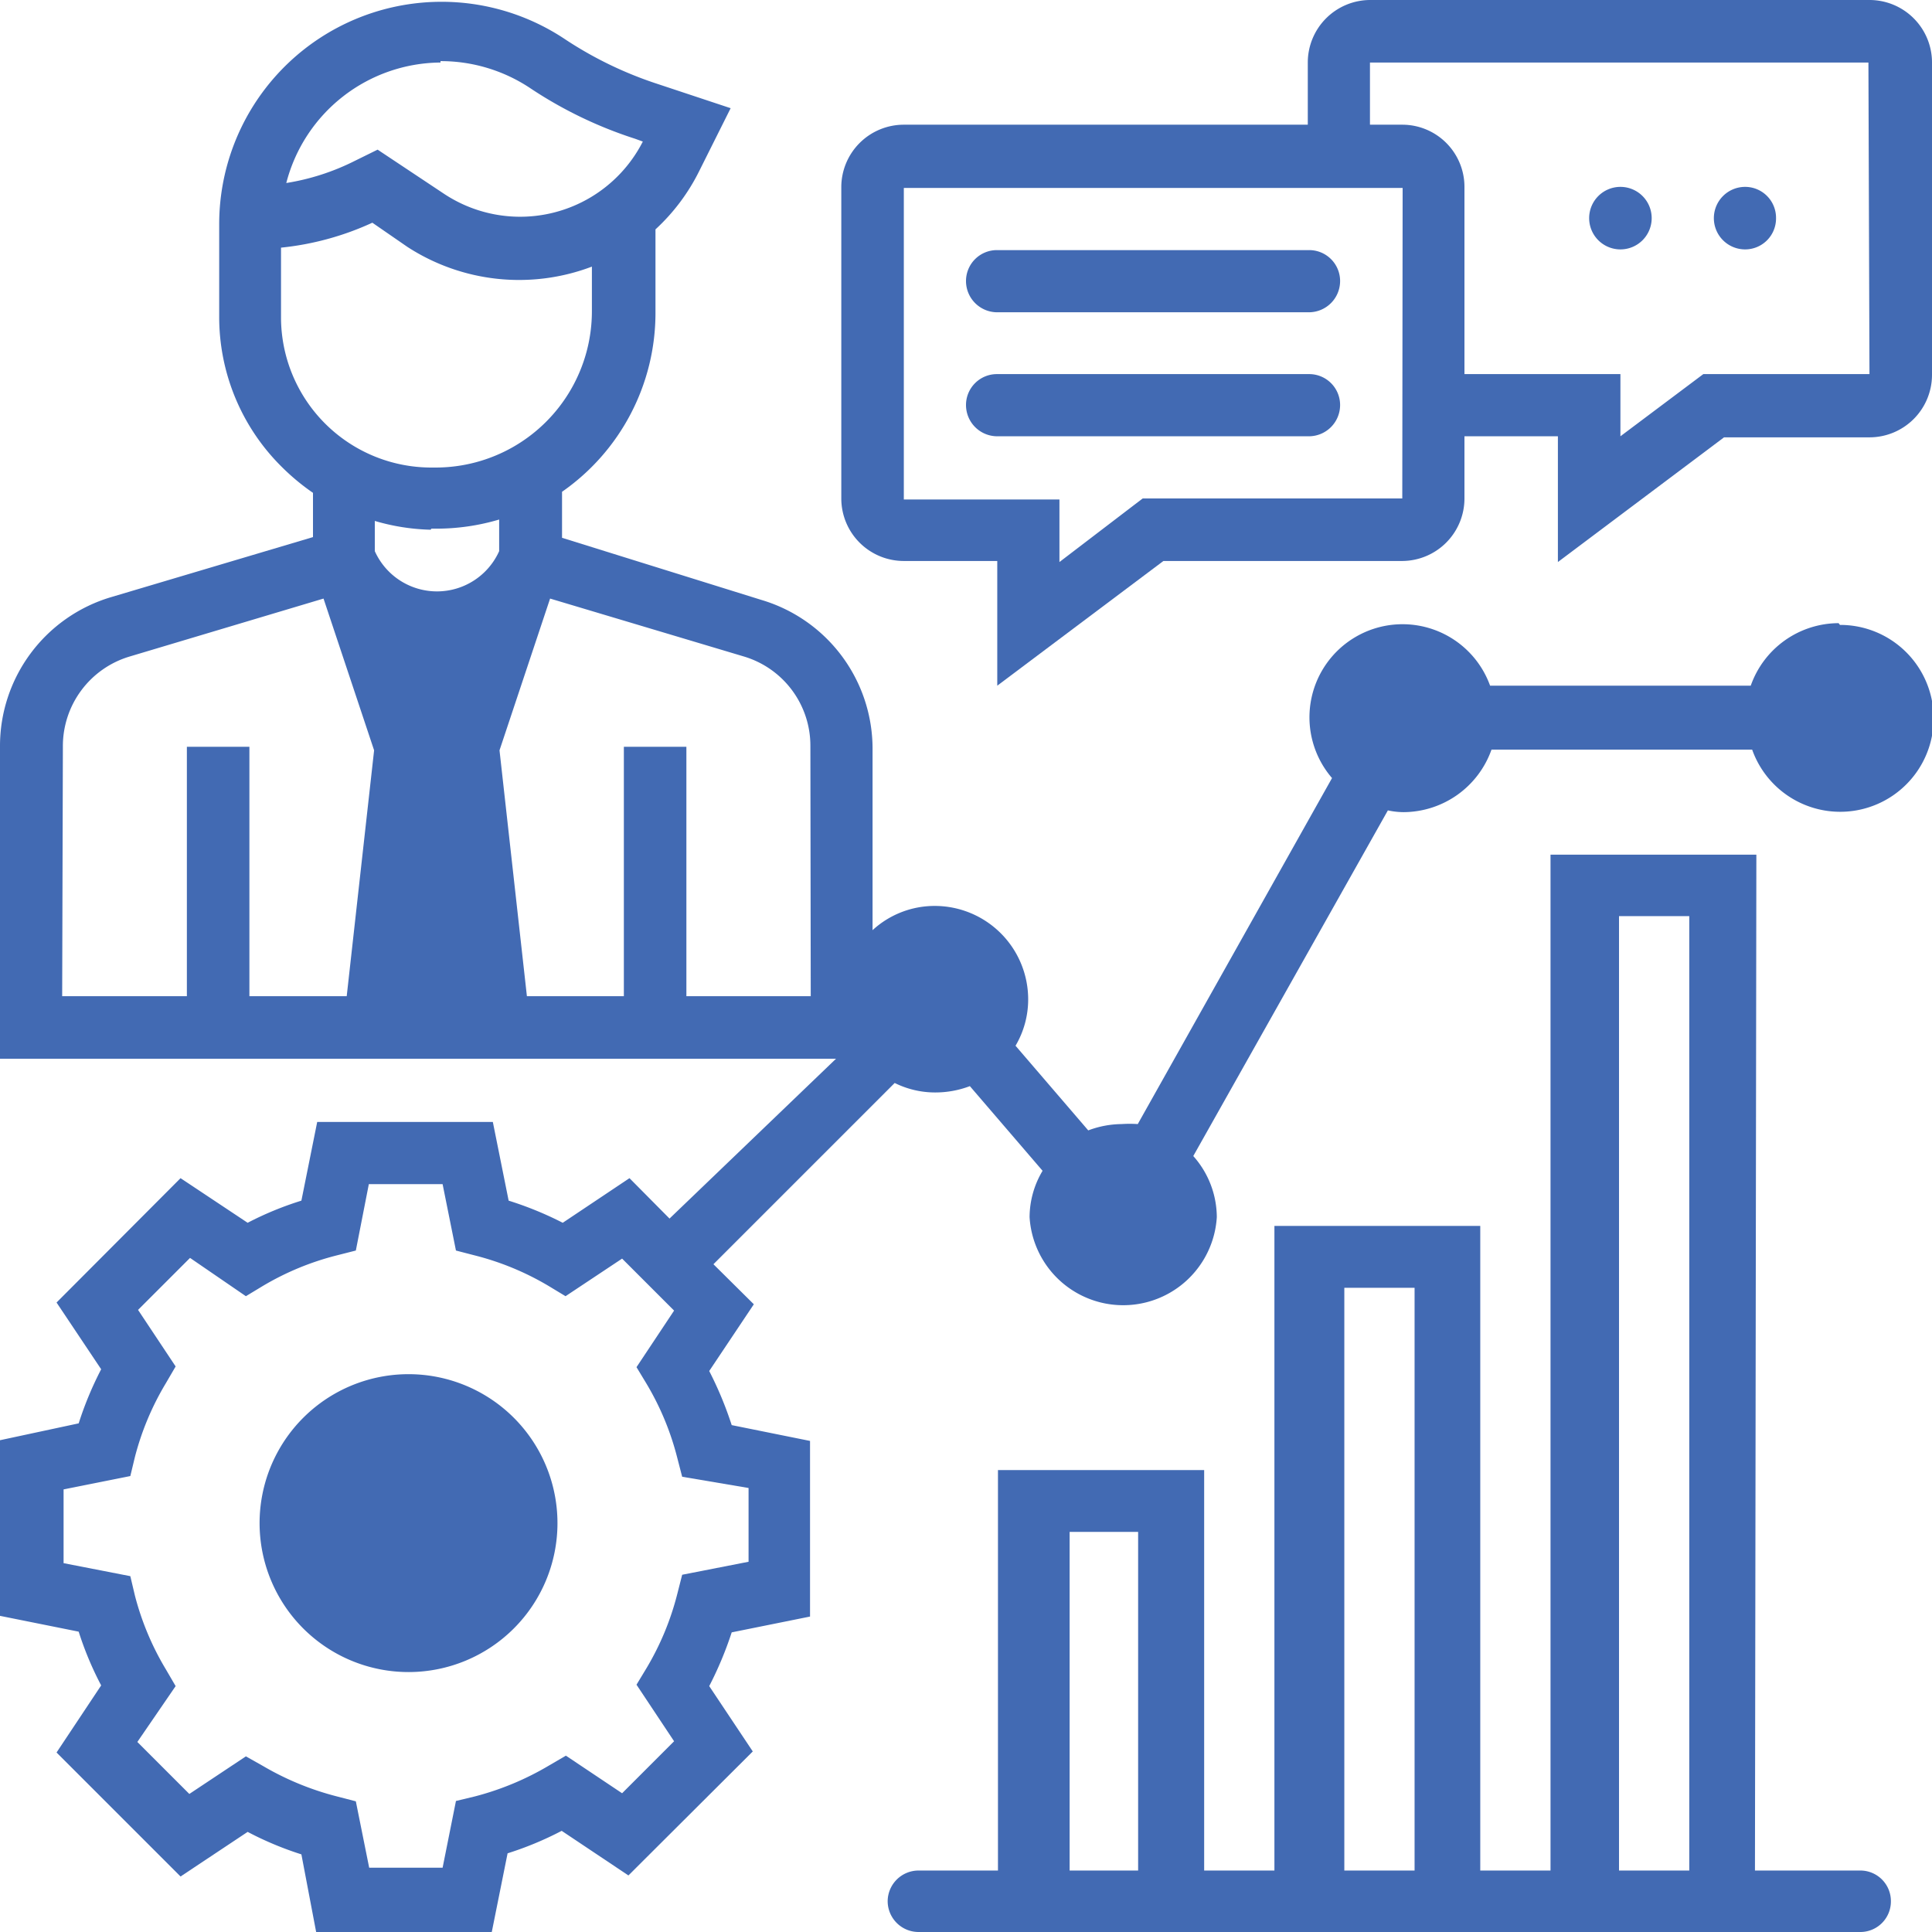 <svg id="Слой_1" data-name="Слой 1" xmlns="http://www.w3.org/2000/svg" xmlns:xlink="http://www.w3.org/1999/xlink" viewBox="0 0 55 55"><defs><style>.cls-1{fill:none;}.cls-2{clip-path:url(#clip-path);}.cls-3{fill:#426ab3;}</style><clipPath id="clip-path" transform="translate(-655 -356)"><rect class="cls-1" x="655" y="356" width="55" height="55"/></clipPath></defs><title>project-page-5</title><g class="cls-2"><path class="cls-3" d="M707.34,373.74a2.66,2.66,0,0,0-2.5,1.78h-7.42a2.65,2.65,0,1,0-4.5,2.63L687.39,388a3.42,3.42,0,0,0-.46,0,2.76,2.76,0,0,0-.95.18l-2.07-2.41a2.59,2.59,0,0,0,.36-1.32,2.66,2.66,0,0,0-2.66-2.66,2.61,2.61,0,0,0-1.77.69v-5.15a4.42,4.42,0,0,0-3.16-4.25L671,371.31V370a6.2,6.2,0,0,0,2.66-5.08v-2.39a5.68,5.68,0,0,0,1.24-1.65l.9-1.8-2.17-.72a10.87,10.87,0,0,1-2.54-1.24,6.33,6.33,0,0,0-9.85,5.26V365a6,6,0,0,0,1.78,4.29,6.36,6.36,0,0,0,.89.74v1.26L658.16,373a4.42,4.42,0,0,0-3.16,4.25v8.89l23.8,0-4.74,4.55-1.14-1.15-1.9,1.27a9.77,9.77,0,0,0-1.54-.63l-.45-2.24h-5l-.45,2.24a9.29,9.29,0,0,0-1.53.63l-1.91-1.27-3.53,3.54,1.27,1.9a9.82,9.82,0,0,0-.64,1.54L655,397v5l2.24.45a9.33,9.33,0,0,0,.64,1.53l-1.27,1.91,3.53,3.53,1.91-1.27a9.33,9.33,0,0,0,1.53.64L664,411h5l.45-2.24a9.43,9.43,0,0,0,1.54-.64l1.9,1.27,3.54-3.53L675.19,404a10.29,10.29,0,0,0,.64-1.53l2.23-.45v-5l-2.23-.45a10.41,10.41,0,0,0-.64-1.54l1.27-1.9-1.15-1.14,5.16-5.16a2.59,2.59,0,0,0,1.14.27,2.77,2.77,0,0,0,1-.18l2.07,2.41a2.59,2.59,0,0,0-.37,1.32,2.67,2.67,0,0,0,5.33,0,2.63,2.63,0,0,0-.67-1.74l5.54-9.84a2.14,2.14,0,0,0,.45.05,2.67,2.67,0,0,0,2.5-1.78h7.42a2.66,2.66,0,1,0,2.5-3.55Zm-39.8-16a4.59,4.59,0,0,1,2.54.76,12,12,0,0,0,3,1.45l.22.08a3.92,3.92,0,0,1-5.67,1.48l-1.88-1.25-.65.32a6.65,6.65,0,0,1-1.95.63A4.57,4.57,0,0,1,667.54,357.78ZM663,363.05a8.18,8.18,0,0,0,2.6-.71l1,.69a5.84,5.84,0,0,0,5.25.56v1.28a4.45,4.45,0,0,1-4.46,4.44h-.13A4.28,4.28,0,0,1,663,365Zm4.28,8h.13a6.27,6.27,0,0,0,1.8-.26v.9a1.94,1.94,0,0,1-3.54,0v-.86A6.13,6.13,0,0,0,667.26,371.08Zm-10.49,6.19a2.66,2.66,0,0,1,1.9-2.55l5.52-1.65,1.44,4.32-.78,7H662.1v-7.1h-1.78v7.1h-3.55Zm21.29,7.12h-3.54v-7.1h-1.78v7.1H670l-.78-7,1.44-4.32,5.52,1.65a2.65,2.65,0,0,1,1.89,2.55Zm-1.77,14v2.1l-1.89.37-.14.55a7.9,7.9,0,0,1-.87,2.1l-.29.48,1.07,1.61-1.48,1.48-1.6-1.07-.48.28a8.13,8.13,0,0,1-2.11.88l-.54.13-.38,1.9h-2.09l-.38-1.89-.54-.14a8.16,8.16,0,0,1-2.11-.87L662,406l-1.61,1.07-1.48-1.48L660,404l-.28-.48a7.92,7.92,0,0,1-.88-2.1l-.13-.55-1.9-.37v-2.1l1.9-.38.13-.54a7.92,7.92,0,0,1,.88-2.1l.28-.48-1.07-1.61,1.48-1.48L662,392.9l.48-.29a7.9,7.9,0,0,1,2.1-.87l.55-.14.37-1.89h2.1l.38,1.89.54.14a7.9,7.9,0,0,1,2.1.87l.48.29,1.61-1.07,1.48,1.48-1.07,1.61.29.48a7.9,7.9,0,0,1,.87,2.1l.14.54Z" transform="translate(-655 -356)"/><path class="cls-3" d="M705,380.33h-5.86v28.92h-2V390.9h-5.86v18.35h-2v-11.4h-5.87v11.4h-2.26a.88.88,0,0,0-.88.87h0a.88.88,0,0,0,.88.88h26.81a.87.87,0,0,0,.87-.88h0a.87.87,0,0,0-.87-.87h-3Zm-3.91,1.75h2v27.17h-2Zm-7.82,10.58h2v16.59h-2Zm-7.82,6.95h1.95v9.64h-1.95Z" transform="translate(-655 -356)"/><path class="cls-3" d="M670.87,399.37a4.24,4.24,0,1,0-4.23,4.23A4.24,4.24,0,0,0,670.87,399.37Z" transform="translate(-655 -356)"/><path class="cls-3" d="M708.22,356H694a1.78,1.78,0,0,0-1.77,1.78v1.77H680.73a1.78,1.78,0,0,0-1.78,1.77v8.87a1.78,1.78,0,0,0,1.78,1.78h2.66v3.55l4.73-3.55h6.8a1.78,1.78,0,0,0,1.77-1.78v-1.77h2.66V372l4.73-3.55h4.14a1.78,1.78,0,0,0,1.78-1.77v-8.87A1.78,1.78,0,0,0,708.22,356Zm-13.3,14.19h-7.39L685.16,372v-1.78h-4.43v-8.87h14.2Zm13.3-3.54h-4.73l-2.36,1.77v-1.77h-4.44v-5.33a1.77,1.77,0,0,0-1.77-1.77H694v-1.77h14.19Z" transform="translate(-655 -356)"/><path class="cls-3" d="M700.24,362.21a.89.89,0,0,1,.89-.89h0a.89.89,0,0,1,.89.89h0a.89.89,0,0,1-.89.89h0a.89.89,0,0,1-.89-.89Z" transform="translate(-655 -356)"/><path class="cls-3" d="M703.79,362.21a.89.89,0,0,1,.89-.89h0a.88.88,0,0,1,.88.89h0a.88.88,0,0,1-.88.89h0a.89.89,0,0,1-.89-.89Z" transform="translate(-655 -356)"/><path class="cls-3" d="M682.5,364a.88.88,0,0,1,.89-.88h8.87a.88.88,0,0,1,.89.88h0a.89.89,0,0,1-.89.89h-8.87a.89.89,0,0,1-.89-.89Z" transform="translate(-655 -356)"/><path class="cls-3" d="M682.5,367.53a.88.88,0,0,1,.89-.88h8.87a.88.88,0,0,1,.89.88h0a.89.89,0,0,1-.89.89h-8.87a.89.89,0,0,1-.89-.89Z" transform="translate(-655 -356)"/></g></svg>